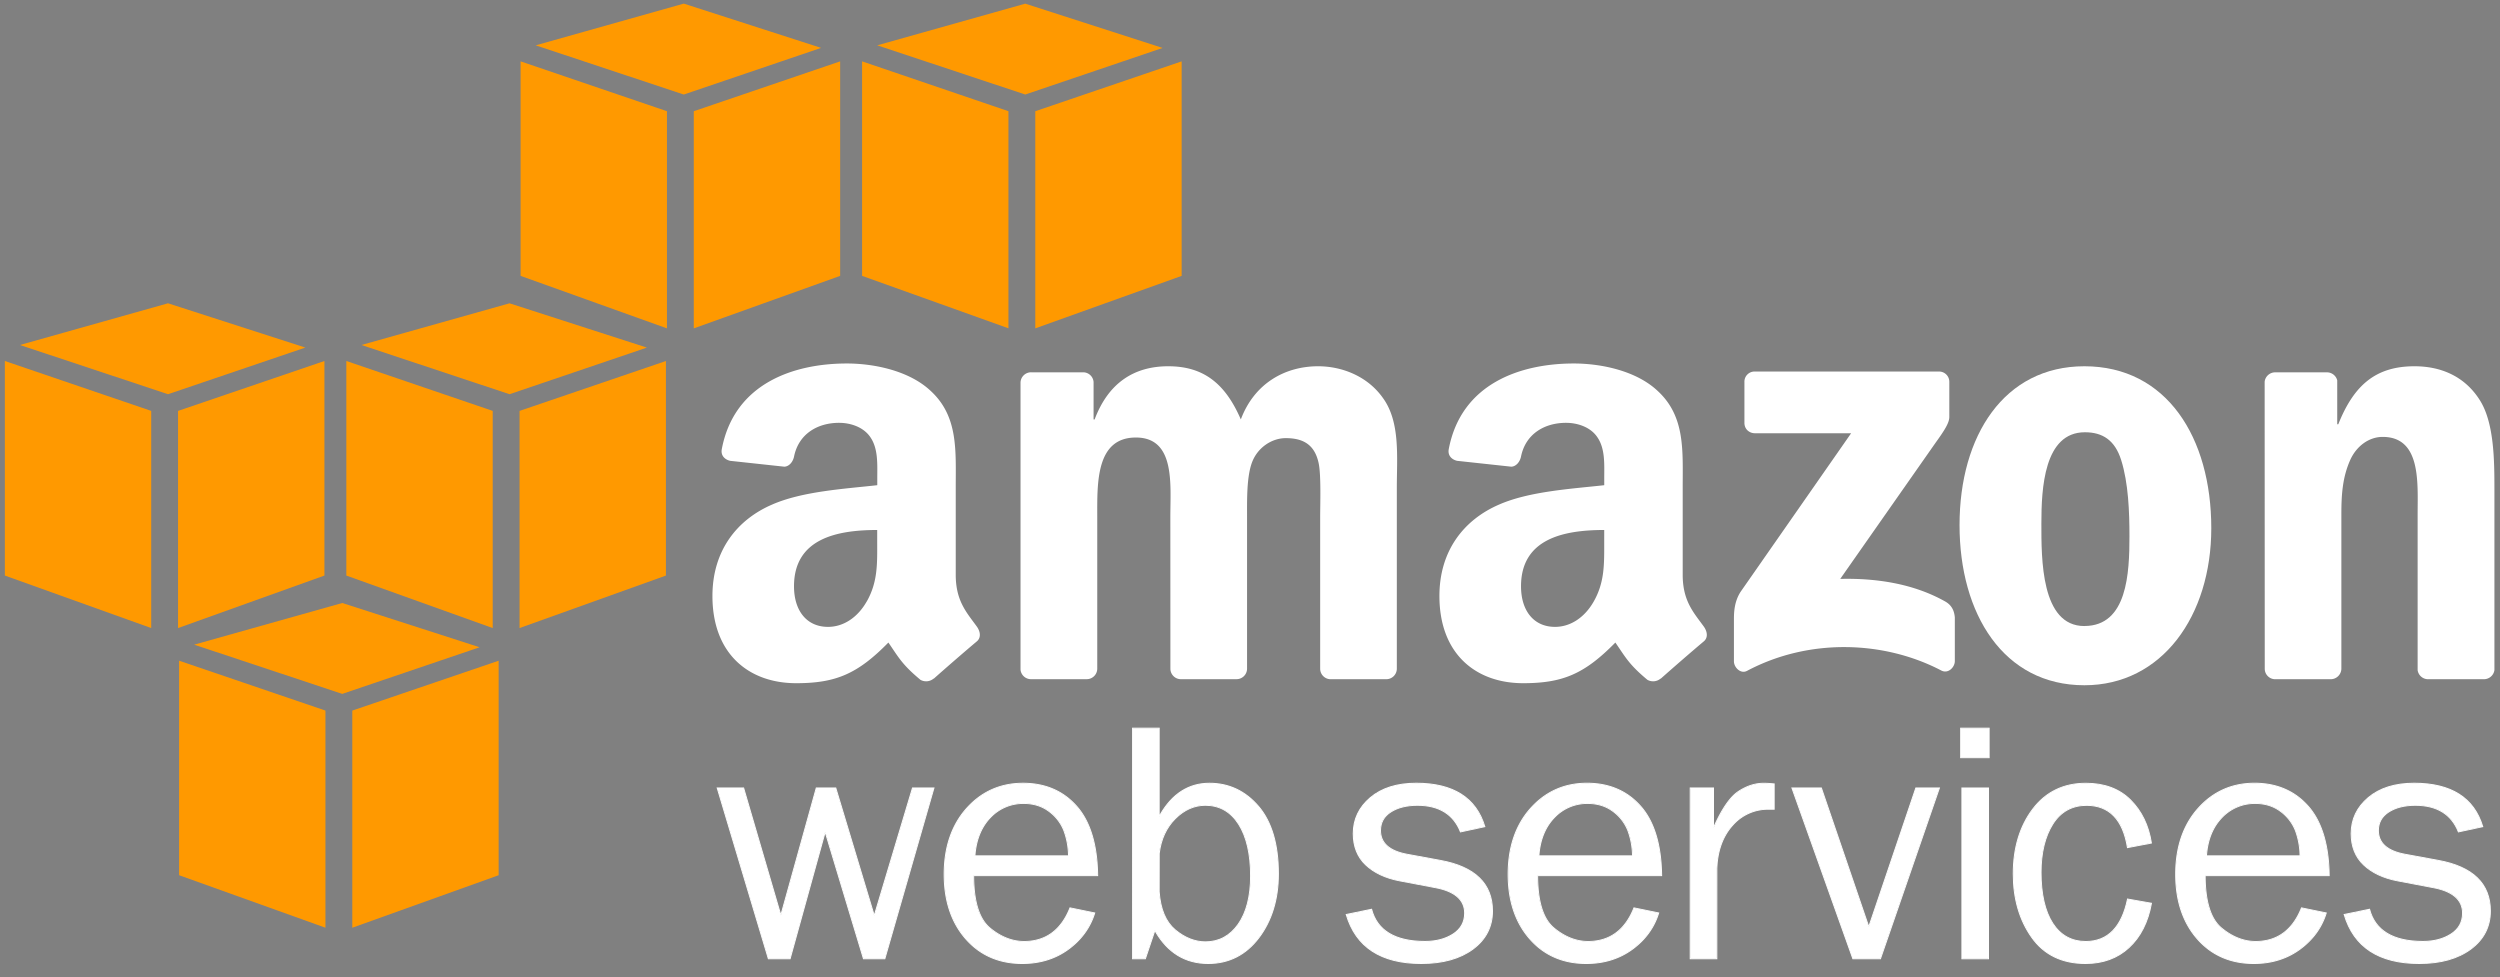 <svg xmlns="http://www.w3.org/2000/svg" viewBox="0 0 2500 977"><rect x="0" y="0" width="2500" height="977" fill="#808080" stroke="none"/><g><path d="M325.45,927.73,179.1,875.21V660.71l146.35,49.86V927.73m26.85,0,146.35-52.51V660.71L352.29,710.58V927.73M194.14,644.67,342.26,603,479.6,647.26,342.26,693.89,194.14,644.67m-42.93-16.61L4.86,575.56V361L151.21,410.9V628.06m26.85,0,146.36-52.5V361L178.06,410.9V628.06M19.9,345,168,303.29l137.34,44.29L168,394.21,19.9,345m472.8,283.07-146.36-52.5V361L492.71,410.9V628.06m26.85,0,146.36-52.5V361L519.55,410.9V628.06M361.41,345l148.12-41.69,137.33,44.29L509.52,394.21,361.41,345m305.54-16.63L520.59,275.88V61.36l146.36,49.85V328.36m26.85,0,146.35-52.48V61.36L693.78,111.21V328.36m-158.14-283L683.76,3.61,821.09,47.89,683.76,94.53,535.63,45.31m472.81,283L862.09,275.88V61.36l146.36,49.85V328.36m26.84,0,146.36-52.48V61.36l-146.36,49.85V328.36m-158.15-283,148.12-41.7,137.33,44.28L1025.25,94.52,877.13,45.3" style="fill:#f90"/><path d="M934,788,884.83,958.78H863.48L825.2,831.92,790.11,958.78H768.33L717.21,788h26.42l37.22,127.28L816.27,788h19.49l38.52,127.69L912.53,788H934Z"/><path d="M934,788,884.83,958.78H863.48L825.2,831.92,790.11,958.78H768.33L717.21,788h26.42l37.22,127.28L816.27,788h19.49l38.52,127.69L912.53,788H934Z" style="fill:#fff"/><path d="M885.21,959.28H863.1l-.11-.36-37.78-125.2L790.49,959.28H768l-.11-.36L716.54,787.49H744l.11.36,36.73,125.59,35.06-126h20.24l.11.36,38,126.09,37.88-126.45h22.49l-.17.64Zm-21.36-1h20.61l48.87-169.79H912.9L874.28,917.41,835.39,788.49H816.65l-35.8,128.6-37.6-128.6H717.88L768.7,958.28h21l35.45-128.16Z" style="fill:#fff"/><path d="M1070,907.83l24.75,5.08q-6.75,21.9-26.32,36.26t-46.09,14.36q-34.94,0-56.54-24.63t-21.61-64.58q0-40.8,22.45-65.93T1023,783.25q33.44,0,53.77,23.14t20.85,69.26h-124q0,38.75,16.19,52.28t34.24,13.53q32.56,0,45.89-33.62Zm-1.45-52a74.14,74.14,0,0,0-4.73-25.53,43.61,43.61,0,0,0-14.84-19q-10.46-7.85-25.15-7.85a44.84,44.84,0,0,0-33.49,14.2q-13.75,14.21-15.43,38.18h93.63Z"/><path d="M1070,907.83l24.75,5.08q-6.75,21.9-26.32,36.26t-46.09,14.36q-34.94,0-56.54-24.63t-21.61-64.58q0-40.8,22.45-65.93T1023,783.25q33.44,0,53.77,23.14t20.85,69.26h-124q0,38.75,16.19,52.28t34.24,13.53q32.56,0,45.89-33.62Zm-1.45-52a74.14,74.14,0,0,0-4.73-25.53,43.61,43.61,0,0,0-14.84-19q-10.46-7.85-25.15-7.85a44.84,44.84,0,0,0-33.49,14.2q-13.75,14.21-15.43,38.18h93.63Z" style="fill:#fff"/><path d="M1022.32,964c-23.34,0-42.49-8.34-56.92-24.8S943.67,901,943.67,874.32c0-27.19,7.6-49.48,22.58-66.26s34.09-25.3,56.76-25.3c22.33,0,40.54,7.84,54.15,23.31s20.63,38.86,21,69.58v.51h-124c.07,25.28,5.46,42.56,16,51.39S1012.25,941,1024.1,941c21.39,0,36.67-11.21,45.42-33.31l.15-.39,25.7,5.27-.16.53c-4.52,14.65-13.43,26.93-26.5,36.52S1040,964,1022.32,964Zm.68-180.27c-22.38,0-41.22,8.4-56,25s-22.32,38.66-22.32,65.59c0,26.41,7.23,48,21.49,64.25S999.29,963,1022.32,963c17.47,0,32.88-4.8,45.8-14.26,12.73-9.34,21.47-21.27,26-35.48l-23.79-4.88c-8.95,22.26-24.49,33.55-46.2,33.55-12.09,0-23.72-4.59-34.56-13.64s-16.37-26.8-16.37-52.66v-.5h123.95c-.41-30.22-7.38-53.24-20.72-68.43S1045,783.75,1023,783.75Zm45.54,72.6H974.38l0-.54c1.13-16,6.36-29,15.57-38.5A45.52,45.52,0,0,1,1023.83,803h0c9.86,0,18.42,2.68,25.45,8a44.31,44.31,0,0,1,15,19.23,74.6,74.6,0,0,1,4.75,25.2h0v.5h-.5Zm-93.09-1H1068a73.57,73.57,0,0,0-4.68-24.83,43.32,43.32,0,0,0-14.68-18.8c-6.85-5.14-15.21-7.75-24.85-7.75a44.55,44.55,0,0,0-33.13,14C981.77,827.24,976.64,839.8,975.45,855.35Z" style="fill:#fff"/><path d="M1145.37,958.78h-12.79V728.18h26.61v88.28q18.22-33.22,50.25-33.21,29.33,0,49.15,23.19t19.82,67.36q0,38.09-19.49,63.9t-50.73,25.82q-34.78,0-53.33-33Zm13.82-67q1.86,26.31,16.13,38.18t30.15,11.88q20.27,0,32.69-17.61t12.4-48.22q0-33-12-51.86t-33.27-18.88q-16.71,0-30.15,13.43t-16,34.73v38.35Z"/><path d="M1145.37,958.78h-12.79V728.18h26.61v88.28q18.22-33.22,50.25-33.21,29.33,0,49.15,23.19t19.82,67.36q0,38.09-19.49,63.9t-50.73,25.82q-34.78,0-53.33-33Zm13.82-67q1.86,26.31,16.13,38.18t30.15,11.88q20.27,0,32.69-17.61t12.4-48.22q0-33-12-51.86t-33.27-18.88q-16.71,0-30.15,13.43t-16,34.73v38.35Z" style="fill:#fff"/><path d="M1208.19,964c-22.92,0-40.82-10.86-53.21-32.29l-9.25,27.54h-13.65V727.68h27.61v86.87c12.11-21.1,28.84-31.8,49.75-31.8,19.62,0,36.29,7.86,49.53,23.37s19.94,38.26,19.94,67.69c0,25.37-6.59,47-19.59,64.2S1229.08,964,1208.19,964Zm-53.45-34.73.55,1c12.22,21.73,30,32.75,52.89,32.75,20.55,0,37.49-8.62,50.33-25.62s19.39-38.45,19.39-63.59c0-29.19-6.63-51.74-19.7-67s-29.46-23-48.77-23c-21.06,0-37.82,11.09-49.82,33l-.94-.24V728.68h-25.61v229.6H1145Zm50.72,13.08c-10.65,0-20.9-4-30.47-12s-15.07-21-16.31-38.53V853.47c1.7-14.29,7.12-26.08,16.11-35.08s19.29-13.57,30.5-13.57c14.29,0,25.63,6.43,33.69,19.11S1251.06,854,1251.06,876c0,20.45-4.2,36.77-12.49,48.51S1219.1,942.38,1205.47,942.38Zm-45.78-50.58c1.23,17.29,6.59,30,16,37.82s19.42,11.76,29.83,11.76c13.28,0,24.14-5.85,32.28-17.4s12.31-27.7,12.31-47.93c0-21.81-4-39.17-11.9-51.59s-18.92-18.65-32.85-18.65c-10.94,0-21,4.47-29.79,13.28s-14.16,20.43-15.82,34.43Z" style="fill:#fff"/><path d="M1346.22,914.52l25.36-5.24q8.47,32.18,53.46,32.18,16.55,0,28.07-7.42t11.5-20.91q0-20.07-29.28-25.46l-36-6.85q-21.14-4.06-33.63-15.9t-12.5-31.29q0-21.46,17.06-35.93t45.95-14.45q55.58,0,68.58,43.44l-24.34,5.23q-10.47-26.6-43-26.61-16.22,0-26.6,6.65t-10.38,18.59q0,18.82,26.53,23.71l33.25,6.12q52.22,9.46,52.21,50.63,0,23.53-19.43,38t-51.74,14.49q-60.69,0-75.06-49Z"/><path d="M1346.22,914.52l25.36-5.24q8.47,32.18,53.46,32.18,16.55,0,28.07-7.42t11.5-20.91q0-20.07-29.28-25.46l-36-6.85q-21.14-4.06-33.63-15.9t-12.5-31.29q0-21.46,17.06-35.93t45.95-14.45q55.58,0,68.58,43.44l-24.34,5.23q-10.47-26.6-43-26.61-16.22,0-26.6,6.65t-10.38,18.59q0,18.82,26.53,23.71l33.25,6.12q52.22,9.46,52.21,50.63,0,23.53-19.43,38t-51.74,14.49q-60.69,0-75.06-49Z" style="fill:#fff"/><path d="M1421.28,964c-40.53,0-65.94-16.61-75.54-49.36l-.15-.52,26.36-5.45.12.46c5.55,21.1,23.38,31.8,53,31.8,10.91,0,20.26-2.47,27.79-7.34s11.28-11.71,11.28-20.49c0-13-9.71-21.44-28.87-25l-36-6.85c-14.11-2.71-25.5-8.1-33.88-16s-12.66-18.6-12.66-31.65c0-14.4,5.8-26.62,17.24-36.31s27-14.57,46.27-14.57c37.13,0,60.37,14.73,69.06,43.79l.15.52-25.28,5.44-.16-.39c-6.87-17.45-21.2-26.29-42.58-26.29-10.65,0-19.51,2.21-26.33,6.57S1381,822.82,1381,830.56c0,12.21,8.79,20,26.12,23.22l33.25,6.12c34.91,6.33,52.62,23.53,52.62,51.13,0,15.8-6.61,28.72-19.64,38.41S1442.83,964,1421.28,964Zm-74.42-49.12c9.57,31.93,34.61,48.12,74.42,48.12,21.33,0,38.64-4.84,51.44-14.39S1492,926.49,1492,911c0-27-17.43-43.92-51.8-50.14l-33.25-6.12c-17.88-3.3-26.94-11.44-26.94-24.2,0-8.1,3.57-14.5,10.61-19s16-6.73,26.87-6.73c21.68,0,36.26,8.93,43.35,26.53l23.39-5c-8.67-28.24-31.53-42.56-67.95-42.56-19.06,0-34.41,4.82-45.62,14.33s-16.88,21.45-16.88,35.55c0,12.76,4.15,23.17,12.34,30.93s19.47,13.1,33.38,15.77l36,6.85c19.7,3.63,29.68,12.36,29.68,26,0,9.14-3.95,16.32-11.73,21.33S1436.15,942,1425,942c-29.9,0-48-10.8-53.82-32.09Z" style="fill:#fff"/><path d="M1634,907.83l24.75,5.08q-6.74,21.9-26.33,36.26t-46.07,14.36q-35,0-56.55-24.63t-21.6-64.58q0-40.8,22.46-65.93T1587,783.25q33.41,0,53.77,23.14t20.84,69.26h-124q0,38.75,16.19,52.28t34.25,13.53Q1620.63,941.46,1634,907.83Zm-1.45-52a74.14,74.14,0,0,0-4.72-25.53,43.61,43.61,0,0,0-14.84-19q-10.46-7.85-25.15-7.85a44.87,44.87,0,0,0-33.5,14.2q-13.74,14.21-15.43,38.18h93.63Z"/><path d="M1634,907.83l24.75,5.08q-6.74,21.9-26.33,36.26t-46.07,14.36q-35,0-56.55-24.63t-21.6-64.58q0-40.8,22.46-65.93T1587,783.25q33.41,0,53.77,23.14t20.84,69.26h-124q0,38.75,16.19,52.28t34.25,13.53Q1620.63,941.46,1634,907.83Zm-1.45-52a74.14,74.14,0,0,0-4.72-25.53,43.61,43.61,0,0,0-14.84-19q-10.46-7.85-25.15-7.85a44.87,44.87,0,0,0-33.5,14.2q-13.74,14.21-15.43,38.18h93.63Z" style="fill:#fff"/><path d="M1586.3,964c-23.35,0-42.51-8.34-56.93-24.8s-21.73-38.25-21.73-64.91c0-27.21,7.6-49.5,22.59-66.26s34.08-25.3,56.75-25.3c22.33,0,40.54,7.84,54.15,23.31s20.63,38.86,21,69.58v.51h-124c.07,25.27,5.46,42.56,16,51.39S1576.23,941,1588.08,941c21.38,0,36.66-11.21,45.41-33.31l.15-.39,25.7,5.27-.16.53c-4.51,14.65-13.43,26.94-26.51,36.52S1604,964,1586.3,964Zm.68-180.27c-22.37,0-41.21,8.4-56,25s-22.33,38.64-22.33,65.59c0,26.41,7.23,48,21.48,64.25S1563.25,963,1586.3,963c17.48,0,32.88-4.8,45.78-14.26s21.49-21.27,26-35.48l-23.79-4.88c-8.95,22.26-24.48,33.55-46.19,33.55-12.09,0-23.72-4.59-34.57-13.64s-16.37-26.81-16.37-52.66v-.5h123.95c-.4-30.23-7.37-53.25-20.71-68.43S1609,783.75,1587,783.75Zm45.53,72.6h-94.17l0-.54c1.11-16,6.35-29,15.57-38.5A45.56,45.56,0,0,1,1587.8,803c9.86,0,18.42,2.68,25.45,8a44.3,44.3,0,0,1,15,19.23,74.57,74.57,0,0,1,4.74,25.2h0v.5h-.5Zm-93.09-1H1632a73.58,73.58,0,0,0-4.67-24.83,43.32,43.32,0,0,0-14.68-18.8c-6.85-5.14-15.21-7.75-24.85-7.75a44.6,44.6,0,0,0-33.14,14C1545.72,827.26,1540.59,839.82,1539.42,855.35Z" style="fill:#fff"/><path d="M1716.82,958.78h-26.61V788h23.32V827.8q12.32-28,24.74-36.25t25.43-8.3c2.7,0,6.19.21,10.47.62v25.37h-5.39q-21.94,0-36.43,16.3t-15.53,42.82v90.42Z"/><path d="M1716.82,958.78h-26.61V788h23.32V827.8q12.32-28,24.74-36.25t25.43-8.3c2.7,0,6.19.21,10.47.62v25.37h-5.39q-21.94,0-36.43,16.3t-15.53,42.82v90.42Z" style="fill:#fff"/><path d="M1717.32,959.28h-27.61V787.49H1714v38c7.9-17.44,16-29,24-34.32,8.31-5.56,17-8.38,25.71-8.38,2.71,0,6.24.21,10.52.62l.45,0v26.33h-5.89a46.41,46.41,0,0,0-36.05,16.13c-9.54,10.71-14.73,25-15.4,42.51Zm-26.61-1h25.61V868.36c.69-17.76,6-32.27,15.65-43.16s22.1-16.47,36.8-16.47h4.89V784.32c-4-.38-7.39-.57-10-.57-8.54,0-17,2.76-25.15,8.22s-16.43,17.57-24.56,36l-1-.2V788.49h-22.32Z" style="fill:#fff"/><path d="M1939.41,788l-59,170.79h-27.57L1791.94,788h29.43l47.4,138.82,47-138.82h23.59Z"/><path d="M1939.41,788l-59,170.79h-27.57L1791.94,788h29.43l47.4,138.82,47-138.82h23.59Z" style="fill:#fff"/><path d="M1880.81,959.28h-28.28l-.12-.33-61.18-171.46h30.5l.12.34,46.93,137.43,46.68-137.77h24.65l-.23.66Zm-27.57-1h26.86l58.62-169.79h-22.53l-47.4,139.87L1821,788.49h-28.37Z" style="fill:#fff"/><path d="M1960.68,728.18h28.47v29.49h-28.47Zm1.24,59.8h26.6V958.78h-26.6Z"/><path d="M1960.68,728.18h28.47v29.49h-28.47Zm1.24,59.8h26.6V958.78h-26.6Z" style="fill:#fff"/><path d="M1989,959.28h-27.6V787.49H1989Zm-26.6-1H1988V788.49h-25.6Zm27.23-200.1h-29.47V727.68h29.47Zm-28.47-1h27.47V728.68h-27.47Z" style="fill:#fff"/><path d="M2127.54,899l23.92,4.22q-5.07,28.32-22.47,44.33t-43.42,16q-35.3,0-53.81-26.07t-18.51-63.64q0-38.94,19.52-64.75t53.13-25.81q27.89,0,44.69,16.69t20.87,43.1l-23.93,4.56q-6.75-42.26-40.85-42.29-21.94,0-33.75,18.66t-11.82,48.4q0,32.78,11.72,50.93t33,18.15q32.9,0,41.7-42.48Z"/><path d="M2127.54,899l23.92,4.22q-5.07,28.32-22.47,44.33t-43.42,16q-35.3,0-53.81-26.07t-18.51-63.64q0-38.94,19.52-64.75t53.13-25.81q27.89,0,44.69,16.69t20.87,43.1l-23.93,4.56q-6.75-42.26-40.85-42.29-21.94,0-33.75,18.66t-11.82,48.4q0,32.78,11.72,50.93t33,18.15q32.9,0,41.7-42.48Z" style="fill:#fff"/><path d="M2085.57,964c-23.61,0-41.85-8.84-54.22-26.29s-18.6-38.91-18.6-63.93c0-25.93,6.6-47.81,19.62-65s31-26,53.52-26c18.65,0,33.8,5.66,45,16.83s18.3,25.71,21,43.37l.07.48-24.91,4.75-.08-.51c-4.44-27.78-18-41.86-40.36-41.86-14.38,0-25.59,6.2-33.33,18.43s-11.74,28.5-11.74,48.13c0,21.64,3.92,38.69,11.64,50.66S2071.92,941,2085.84,941c21.55,0,35.42-14.14,41.2-42v-.54l.59.09,24.41,4.31-.09.49c-3.38,18.9-11,33.91-22.62,44.61S2103,964,2085.57,964Zm.33-180.27c-22.15,0-39.89,8.62-52.73,25.61s-19.42,38.74-19.42,64.44c0,24.81,6.2,46.13,18.41,63.35S2062.3,963,2085.57,963c17.13,0,31.62-5.34,43.08-15.88s18.84-25.11,22.23-43.55l-22.94-4C2122,927.68,2107.83,942,2085.84,942c-14.29,0-25.53-6.18-33.43-18.38s-11.8-29.36-11.8-51.2c0-19.82,4-36.2,11.89-48.67s19.43-18.89,34.17-18.89c22.77,0,36.65,14.2,41.26,42.2l22.95-4.37c-2.73-17.23-9.68-31.47-20.65-42.34S2104.27,783.75,2085.9,783.75Z" style="fill:#fff"/><path d="M2301.5,907.83l24.75,5.08q-6.74,21.9-26.33,36.26t-46.08,14.36q-35,0-56.55-24.63t-21.6-64.58q0-40.8,22.46-65.93t56.39-25.14q33.4,0,53.76,23.14t20.85,69.26h-124q0,38.75,16.19,52.28t34.26,13.53Q2288.16,941.46,2301.5,907.83Zm-1.45-52a74.37,74.37,0,0,0-4.73-25.53,43.61,43.61,0,0,0-14.84-19q-10.46-7.85-25.15-7.85a44.84,44.84,0,0,0-33.5,14.2q-13.74,14.21-15.43,38.18h93.64Z"/><path d="M2301.5,907.83l24.75,5.08q-6.74,21.9-26.33,36.26t-46.08,14.36q-35,0-56.55-24.63t-21.6-64.58q0-40.8,22.46-65.93t56.39-25.14q33.4,0,53.76,23.14t20.85,69.26h-124q0,38.75,16.19,52.28t34.26,13.53Q2288.16,941.46,2301.5,907.83Zm-1.45-52a74.37,74.37,0,0,0-4.73-25.53,43.61,43.61,0,0,0-14.84-19q-10.46-7.85-25.15-7.85a44.84,44.84,0,0,0-33.5,14.2q-13.74,14.21-15.43,38.18h93.64Z" style="fill:#fff"/><path d="M2253.84,964c-23.34,0-42.5-8.34-56.93-24.8s-21.73-38.26-21.73-64.91c0-27.2,7.6-49.49,22.59-66.26s34.09-25.3,56.76-25.3c22.33,0,40.54,7.84,54.14,23.31s20.63,38.84,21,69.58v.51h-124c.07,25.27,5.46,42.56,16,51.39S2243.78,941,2255.63,941c21.37,0,36.65-11.21,45.41-33.31l.15-.39,25.7,5.27-.16.53c-4.5,14.64-13.42,26.93-26.51,36.52S2271.54,964,2253.84,964Zm.69-180.27c-22.38,0-41.22,8.4-56,25s-22.33,38.65-22.33,65.59c0,26.4,7.23,48,21.48,64.25S2230.79,963,2253.84,963c17.48,0,32.89-4.8,45.79-14.26s21.49-21.28,26-35.48l-23.79-4.88c-9,22.26-24.49,33.55-46.19,33.55-12.09,0-23.72-4.59-34.58-13.64s-16.37-26.81-16.37-52.66v-.5h124c-.41-30.24-7.38-53.27-20.72-68.43S2276.56,783.75,2254.53,783.75Zm45.53,72.6h-94.18l0-.54c1.11-16,6.35-29,15.57-38.5A45.53,45.53,0,0,1,2255.34,803h0c9.86,0,18.42,2.68,25.45,8a44.3,44.3,0,0,1,15,19.23,74.85,74.85,0,0,1,4.75,25.2h0v.5h-.5Zm-93.1-1h92.59a73.79,73.79,0,0,0-4.68-24.83,43.32,43.32,0,0,0-14.68-18.8c-6.85-5.14-15.21-7.75-24.85-7.75a44.56,44.56,0,0,0-33.14,14C2213.26,827.26,2208.13,839.82,2207,855.35Z" style="fill:#fff"/><path d="M2344.16,914.52l25.39-5.24q8.44,32.18,53.43,32.18,16.58,0,28.08-7.42t11.5-20.91q0-20.07-29.28-25.46l-36-6.85q-21.14-4.06-33.63-15.9t-12.5-31.29q0-21.46,17.06-35.93t45.95-14.45q55.58,0,68.58,43.44l-24.34,5.23q-10.47-26.6-43-26.61-16.22,0-26.59,6.65t-10.39,18.59q0,18.82,26.54,23.71l33.24,6.12q52.21,9.46,52.22,50.63,0,23.53-19.44,38t-51.74,14.49q-60.69,0-75.07-49Z"/><path d="M2344.16,914.52l25.39-5.24q8.44,32.18,53.43,32.18,16.58,0,28.08-7.42t11.5-20.91q0-20.07-29.28-25.46l-36-6.85q-21.14-4.06-33.63-15.9t-12.5-31.29q0-21.46,17.06-35.93t45.95-14.45q55.58,0,68.58,43.44l-24.34,5.23q-10.47-26.6-43-26.61-16.22,0-26.59,6.65t-10.39,18.59q0,18.82,26.54,23.71l33.24,6.12q52.21,9.46,52.22,50.63,0,23.53-19.44,38t-51.74,14.49q-60.69,0-75.07-49Z" style="fill:#fff"/><path d="M2419.23,964c-40.52,0-65.94-16.61-75.55-49.36l-.15-.52,26.39-5.45.12.46c5.53,21.1,23.35,31.8,52.94,31.8,10.91,0,20.26-2.47,27.8-7.34s11.28-11.72,11.28-20.49c0-13-9.71-21.44-28.87-25l-36-6.85c-14.11-2.71-25.5-8.1-33.88-16s-12.66-18.6-12.66-31.65c0-14.41,5.8-26.63,17.24-36.31s27-14.57,46.27-14.57c37.12,0,60.36,14.73,69.06,43.79l.16.52-25.28,5.44-.16-.39c-6.87-17.45-21.2-26.29-42.58-26.29-10.65,0-19.51,2.21-26.32,6.57s-10.16,10.43-10.16,18.17c0,12.21,8.79,20,26.13,23.22l33.24,6.12c34.92,6.33,52.63,23.53,52.63,51.13,0,15.8-6.61,28.72-19.65,38.41S2440.78,964,2419.23,964Zm-74.43-49.12c9.58,31.93,34.62,48.12,74.43,48.12,21.33,0,38.64-4.84,51.44-14.39s19.24-22.14,19.24-37.61c0-27-17.43-43.91-51.81-50.14l-33.24-6.12c-17.88-3.3-27-11.44-27-24.2,0-8.11,3.57-14.51,10.62-19s16-6.73,26.86-6.73c21.68,0,36.26,8.93,43.35,26.53l23.39-5c-8.68-28.24-31.54-42.56-67.95-42.56-19.06,0-34.41,4.82-45.62,14.33s-16.88,21.44-16.88,35.55c0,12.76,4.15,23.17,12.34,30.93s19.47,13.1,33.38,15.77l36,6.85c19.7,3.63,29.68,12.36,29.68,26,0,9.13-3.95,16.31-11.73,21.33S2434.08,942,2423,942c-29.9,0-48-10.8-53.79-32.09Z" style="fill:#fff"/><path d="M1318.11,366.26c-32.9,0-63.7,16.92-77.28,53.17-15.67-36.25-37.6-53.17-72.59-53.17-34.45,0-60,16.92-73.61,53.17h-1.05V381.94a10.52,10.52,0,0,0-10.18-9.64h-52.09a10.55,10.55,0,0,0-10.79,10.33l0,287.11a10.53,10.53,0,0,0,10,9.44h55.95a10.55,10.55,0,0,0,10.78-10.34l0-152.18c0-33.22-1.57-79.14,38.64-79.14,39.68,0,34.45,47.13,34.45,79.14l.06,152.21a10.5,10.5,0,0,0,10,10.31h55.88a10.55,10.55,0,0,0,10.78-10.34V516.7c0-16.32-.53-40.48,5.22-55s19.84-23.56,33.42-23.56c16.19,0,28.71,5.44,32.89,24.78,2.62,11.47,1.58,41.68,1.58,53.76V668.9a10.51,10.51,0,0,0,10,10.31h55.87a10.56,10.56,0,0,0,10.79-10.34l0-181.17c0-30.81,3.65-65.86-14.1-90C1367.19,375.93,1341.6,366.26,1318.11,366.26Z" style="fill:#fff"/><path d="M955.74,574.76V487.61c0-36.93,2.62-70.84-24.59-96.27-21.46-20.59-57-27.85-84.25-27.85-53.24,0-112.64,19.87-125.1,85.65-1.32,7,3.77,10.65,8.35,11.69l54.21,5.86c5.08-.25,8.75-5.23,9.72-10.27,4.66-22.66,23.63-33.59,45-33.59,11.5,0,24.59,4.24,31.4,14.53,7.84,11.5,6.8,27.25,6.8,40.57v7.27c-32.43,3.63-74.82,6.05-105.18,19.38-35.07,15.14-59.66,46-59.66,91.43,0,58.13,36.63,87.19,83.73,87.19,39.77,0,61.51-9.37,92.22-40.66,10.16,14.7,13.49,21.84,32.07,37.29a11.6,11.6,0,0,0,13.22-1.31h0l.13.13c11.16-9.94,31.47-27.59,42.9-37.16,4.55-3.72,3.75-9.78.18-14.85C966.63,612.47,955.74,601,955.74,574.76Zm-89,26.68c-8.9,15.75-23,25.43-38.73,25.43-21.46,0-34-16.35-34-40.57,0-47.64,42.73-56.31,83.19-56.31V542.1h0C877.25,563.91,877.77,582.06,866.79,601.44Z" style="fill:#fff"/><path d="M2084.38,366.26h0c-80.28,0-124.84,69.46-124.84,158.89,0,88.81,44,160.1,124.84,160.1,77.71,0,126.91-69.48,126.91-157.08C2211.3,437.55,2166.75,366.26,2084.38,366.26Zm0,259.79c-43.52,0-43-67.53-43-102.57s2.59-91.22,43.52-91.22c17.62,0,30,7.85,36.27,27.79,7.26,22.95,8.28,52,8.28,76.12C2129.45,573,2127.38,626,2084.38,626Z" style="fill:#fff"/><path d="M2479.78,400.1c-15.66-24.78-40.21-33.84-65.27-33.84-38.64,0-60.57,18.73-76.23,58h-1.05V380.34a10.63,10.63,0,0,0-9.94-8h-51.89a10.6,10.6,0,0,0-10.75,9.37l.1,287.21a10.49,10.49,0,0,0,10,10.3h55.72a10.71,10.71,0,0,0,10.9-10.34V514.28c0-19.34,1.05-36.86,8.89-54.38,6.26-13.9,18.78-23,32.37-23,38.64,0,35,45.92,35,77.33V670.16a10.56,10.56,0,0,0,10,9.05h56.08a10.61,10.61,0,0,0,10.71-9.05V489.51C2494.39,461.72,2494.39,423,2479.78,400.1Z" style="fill:#fff"/><path d="M1945.1,601.42c-32.12-18.06-69.52-23.35-104.87-22.52l95.23-136c8.83-12.22,13.8-19.92,13.85-25.82v-35.2a10.25,10.25,0,0,0-10.62-10.35l-183.87,0h-.53a10.14,10.14,0,0,0-9.87,10.4v41h0c0,6.13,4.75,10.33,10.62,10.33h96.08l-110.35,158.3c-6.72,10.16-6.84,21.54-6.84,28.2v41.61c0,6,6.69,12.92,13.09,9.5,62.57-33.25,137.68-30,194.27-.36,6.94,3.63,13.54-3.34,13.54-9.37V617.43C1954.28,611.51,1952.34,605.48,1945.1,601.42Z" style="fill:#fff"/><path d="M1682.7,574.76V487.61c0-36.93,2.62-70.84-24.59-96.27-21.46-20.59-57-27.85-84.25-27.85-53.23,0-112.64,19.87-125.1,85.65-1.32,7,3.77,10.65,8.35,11.69l54.22,5.86c5.07-.25,8.75-5.23,9.72-10.27,4.66-22.66,23.62-33.59,45-33.59,11.51,0,24.6,4.24,31.4,14.53,7.85,11.5,6.8,27.25,6.8,40.57v7.27c-32.43,3.63-74.82,6.05-105.18,19.38-35.06,15.14-59.65,46-59.65,91.43,0,58.13,36.63,87.19,83.72,87.19,39.78,0,61.51-9.37,92.23-40.66,10.16,14.7,13.49,21.84,32.06,37.29a11.6,11.6,0,0,0,13.22-1.31h0l.13.13c11.17-9.94,31.46-27.59,42.89-37.16,4.57-3.72,3.76-9.78.2-14.85C1693.59,612.47,1682.7,601,1682.7,574.76Zm-78.49-32.66h0c0,21.81.53,40-10.45,59.34-8.91,15.75-23,25.43-38.74,25.43-21.45,0-34-16.35-34-40.57,0-47.64,42.73-56.31,83.2-56.31Z" style="fill:#fff"/></g></svg>